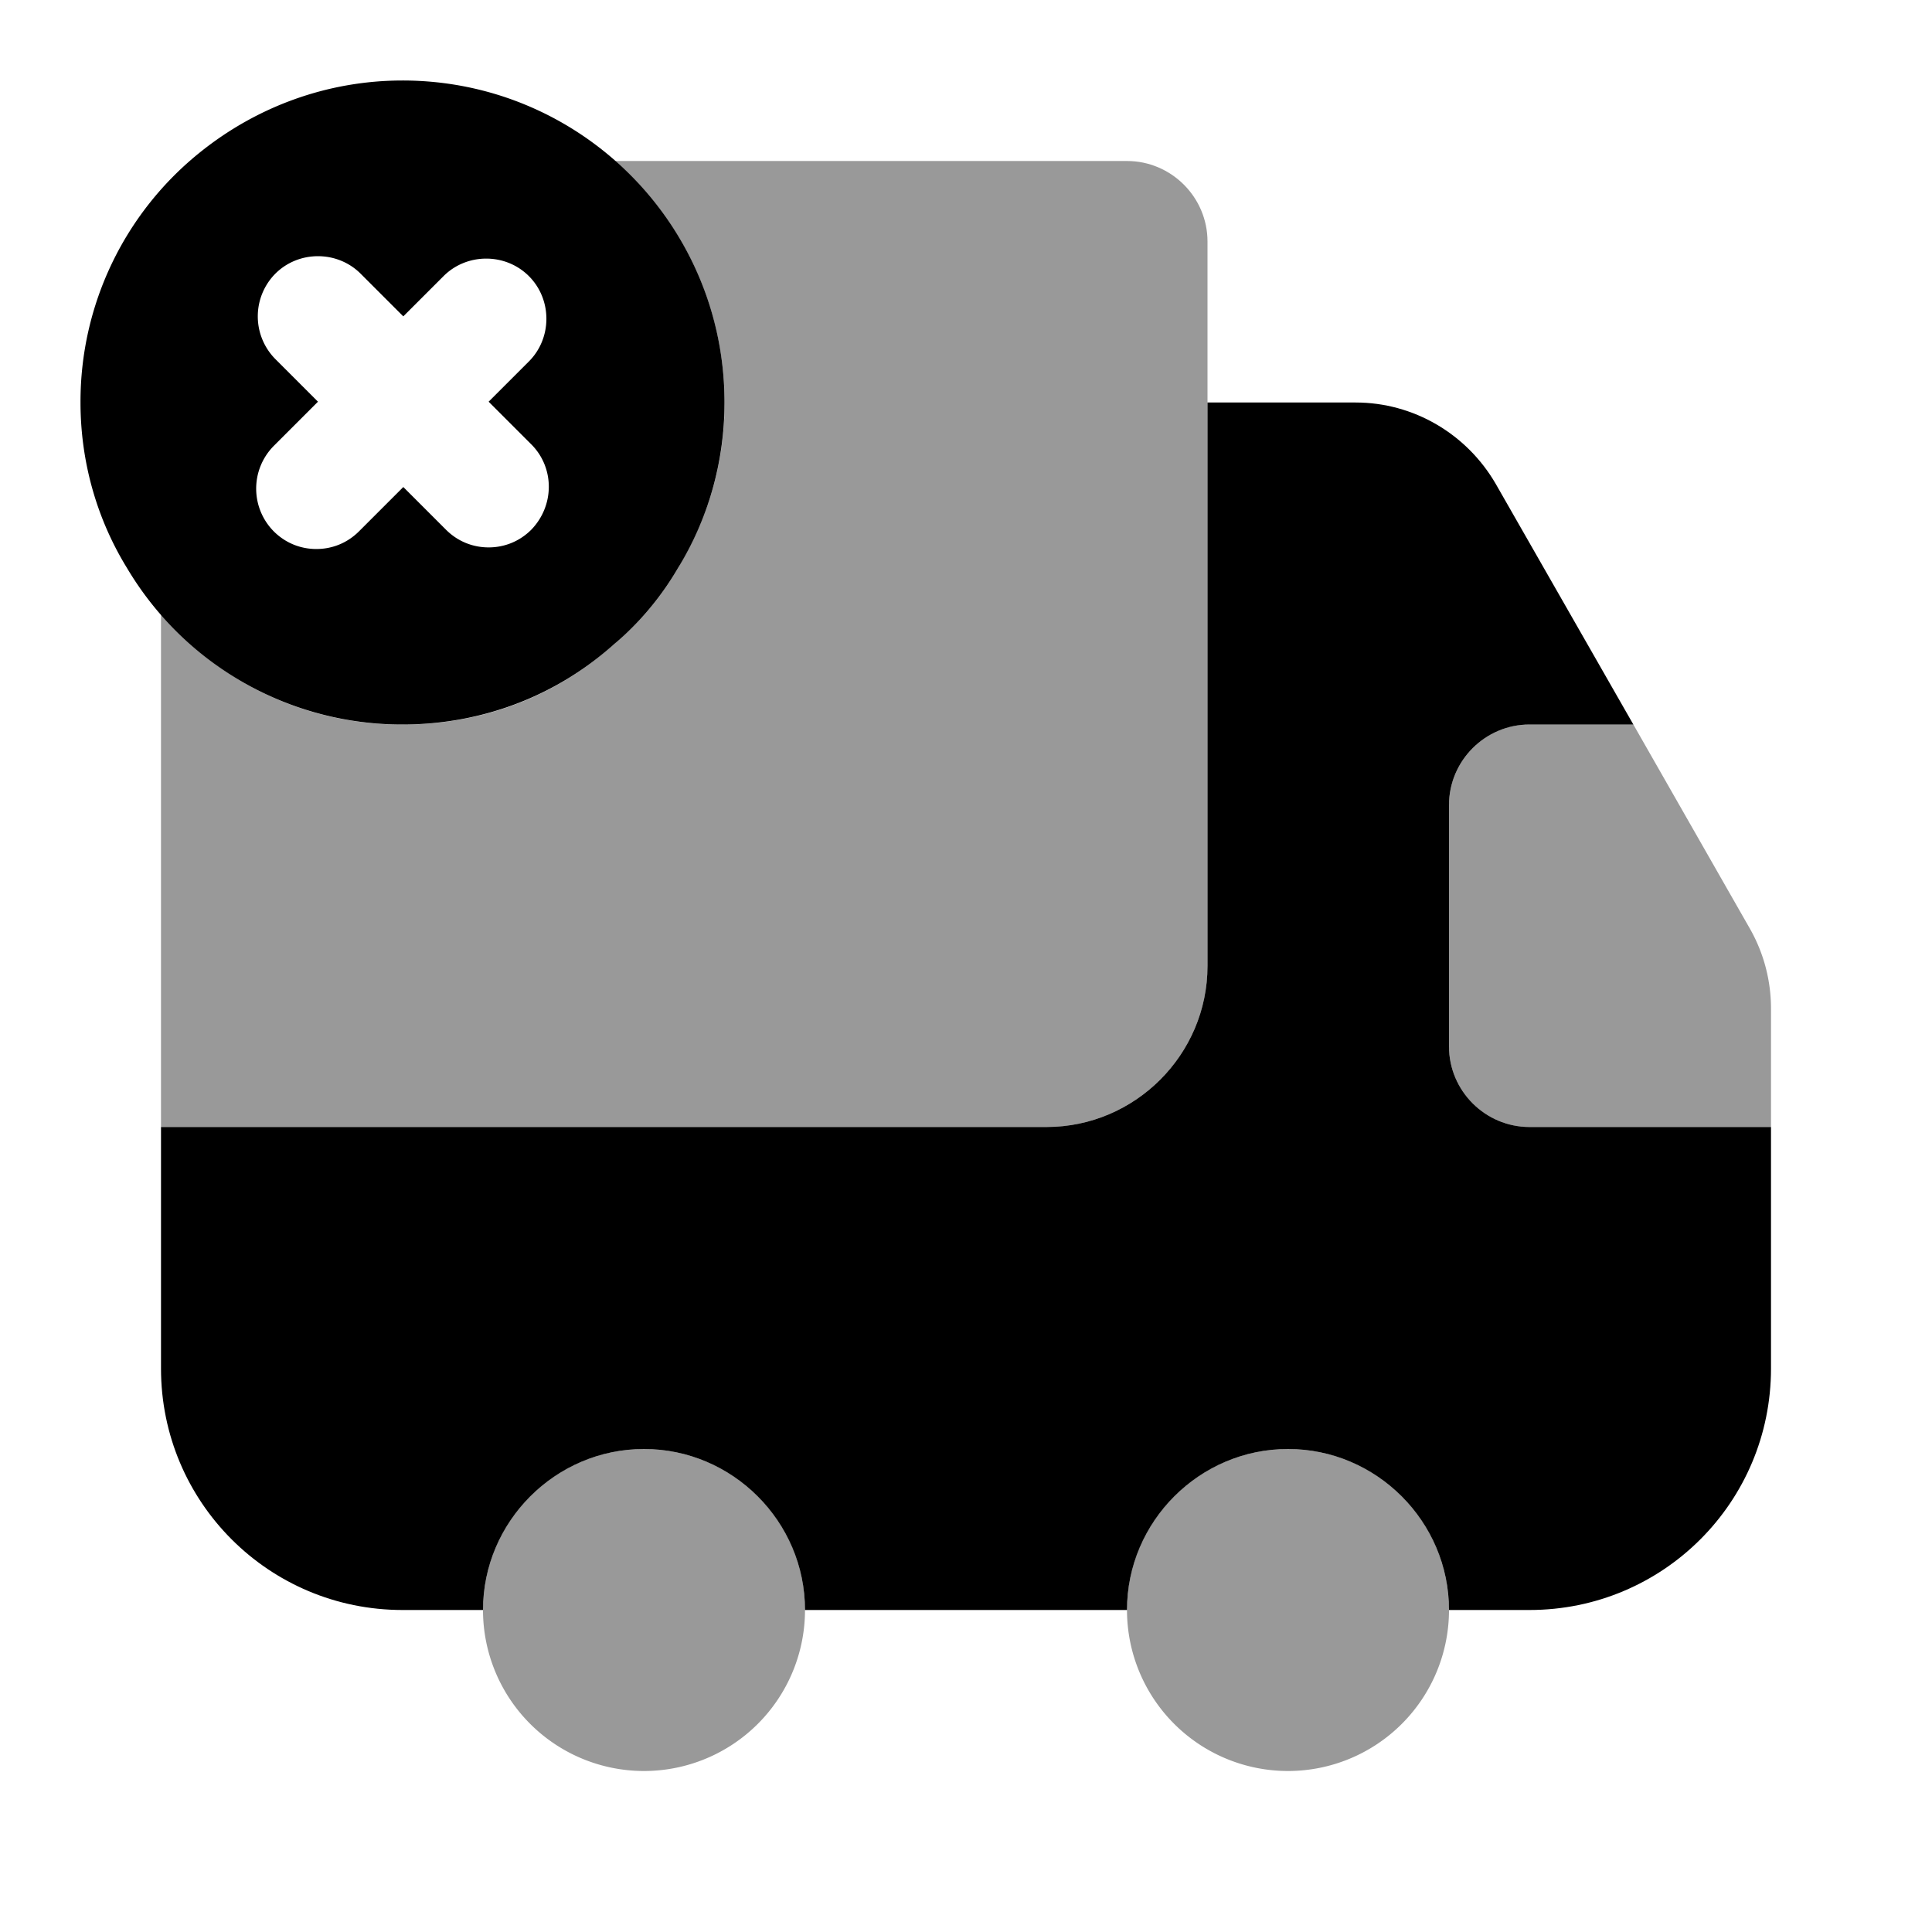 <svg width="24" height="24" fill="none" xmlns="http://www.w3.org/2000/svg" focusable="false" viewBox="0 0 24 24"><path d="M5 1c-.94 0-1.81.33-2.5.88A3.97 3.97 0 001 5c0 .75.21 1.46.58 2.06A3.97 3.97 0 005 9c1.01 0 1.93-.37 2.63-1 .31-.26.58-.58.79-.94C8.79 6.46 9 5.75 9 5c0-2.21-1.79-4-4-4zm1.6 5.58c-.15.15-.34.22-.53.22s-.38-.07-.53-.22l-.53-.53-.55.55c-.15.15-.34.22-.53.22s-.38-.07-.53-.22a.754.754 0 010-1.06l.55-.55-.53-.53a.754.754 0 010-1.06c.29-.29.77-.29 1.06 0l.53.53.5-.5c.29-.29.77-.29 1.06 0 .29.29.29.77 0 1.06l-.5.5.53.53c.29.29.29.76 0 1.06z" fill="currentColor"/><path opacity=".4" d="M15 3v9c0 1.1-.9 2-2 2H2V7.62c.73.87 1.85 1.41 3.09 1.38 1.01-.02 1.92-.41 2.6-1.06.31-.26.57-.59.77-.95.36-.61.56-1.33.54-2.08-.03-1.17-.55-2.2-1.36-2.91H14c.55 0 1 .45 1 1z" fill="currentColor"/><path d="M22 14v3c0 1.66-1.34 3-3 3h-1c0-1.1-.9-2-2-2s-2 .9-2 2h-4c0-1.1-.9-2-2-2s-2 .9-2 2H5c-1.66 0-3-1.34-3-3v-3h11c1.1 0 2-.9 2-2V5h1.84c.72 0 1.38.39 1.74 1.01L20.29 9H19c-.55 0-1 .45-1 1v3c0 .55.45 1 1 1h3z" fill="currentColor"/><path opacity=".4" d="M8 22a2 2 0 100-4 2 2 0 000 4zM16 22a2 2 0 100-4 2 2 0 000 4zM22 12.53V14h-3c-.55 0-1-.45-1-1v-3c0-.55.45-1 1-1h1.29l1.45 2.54c.17.3.26.64.26.99z" fill="currentColor"/></svg>